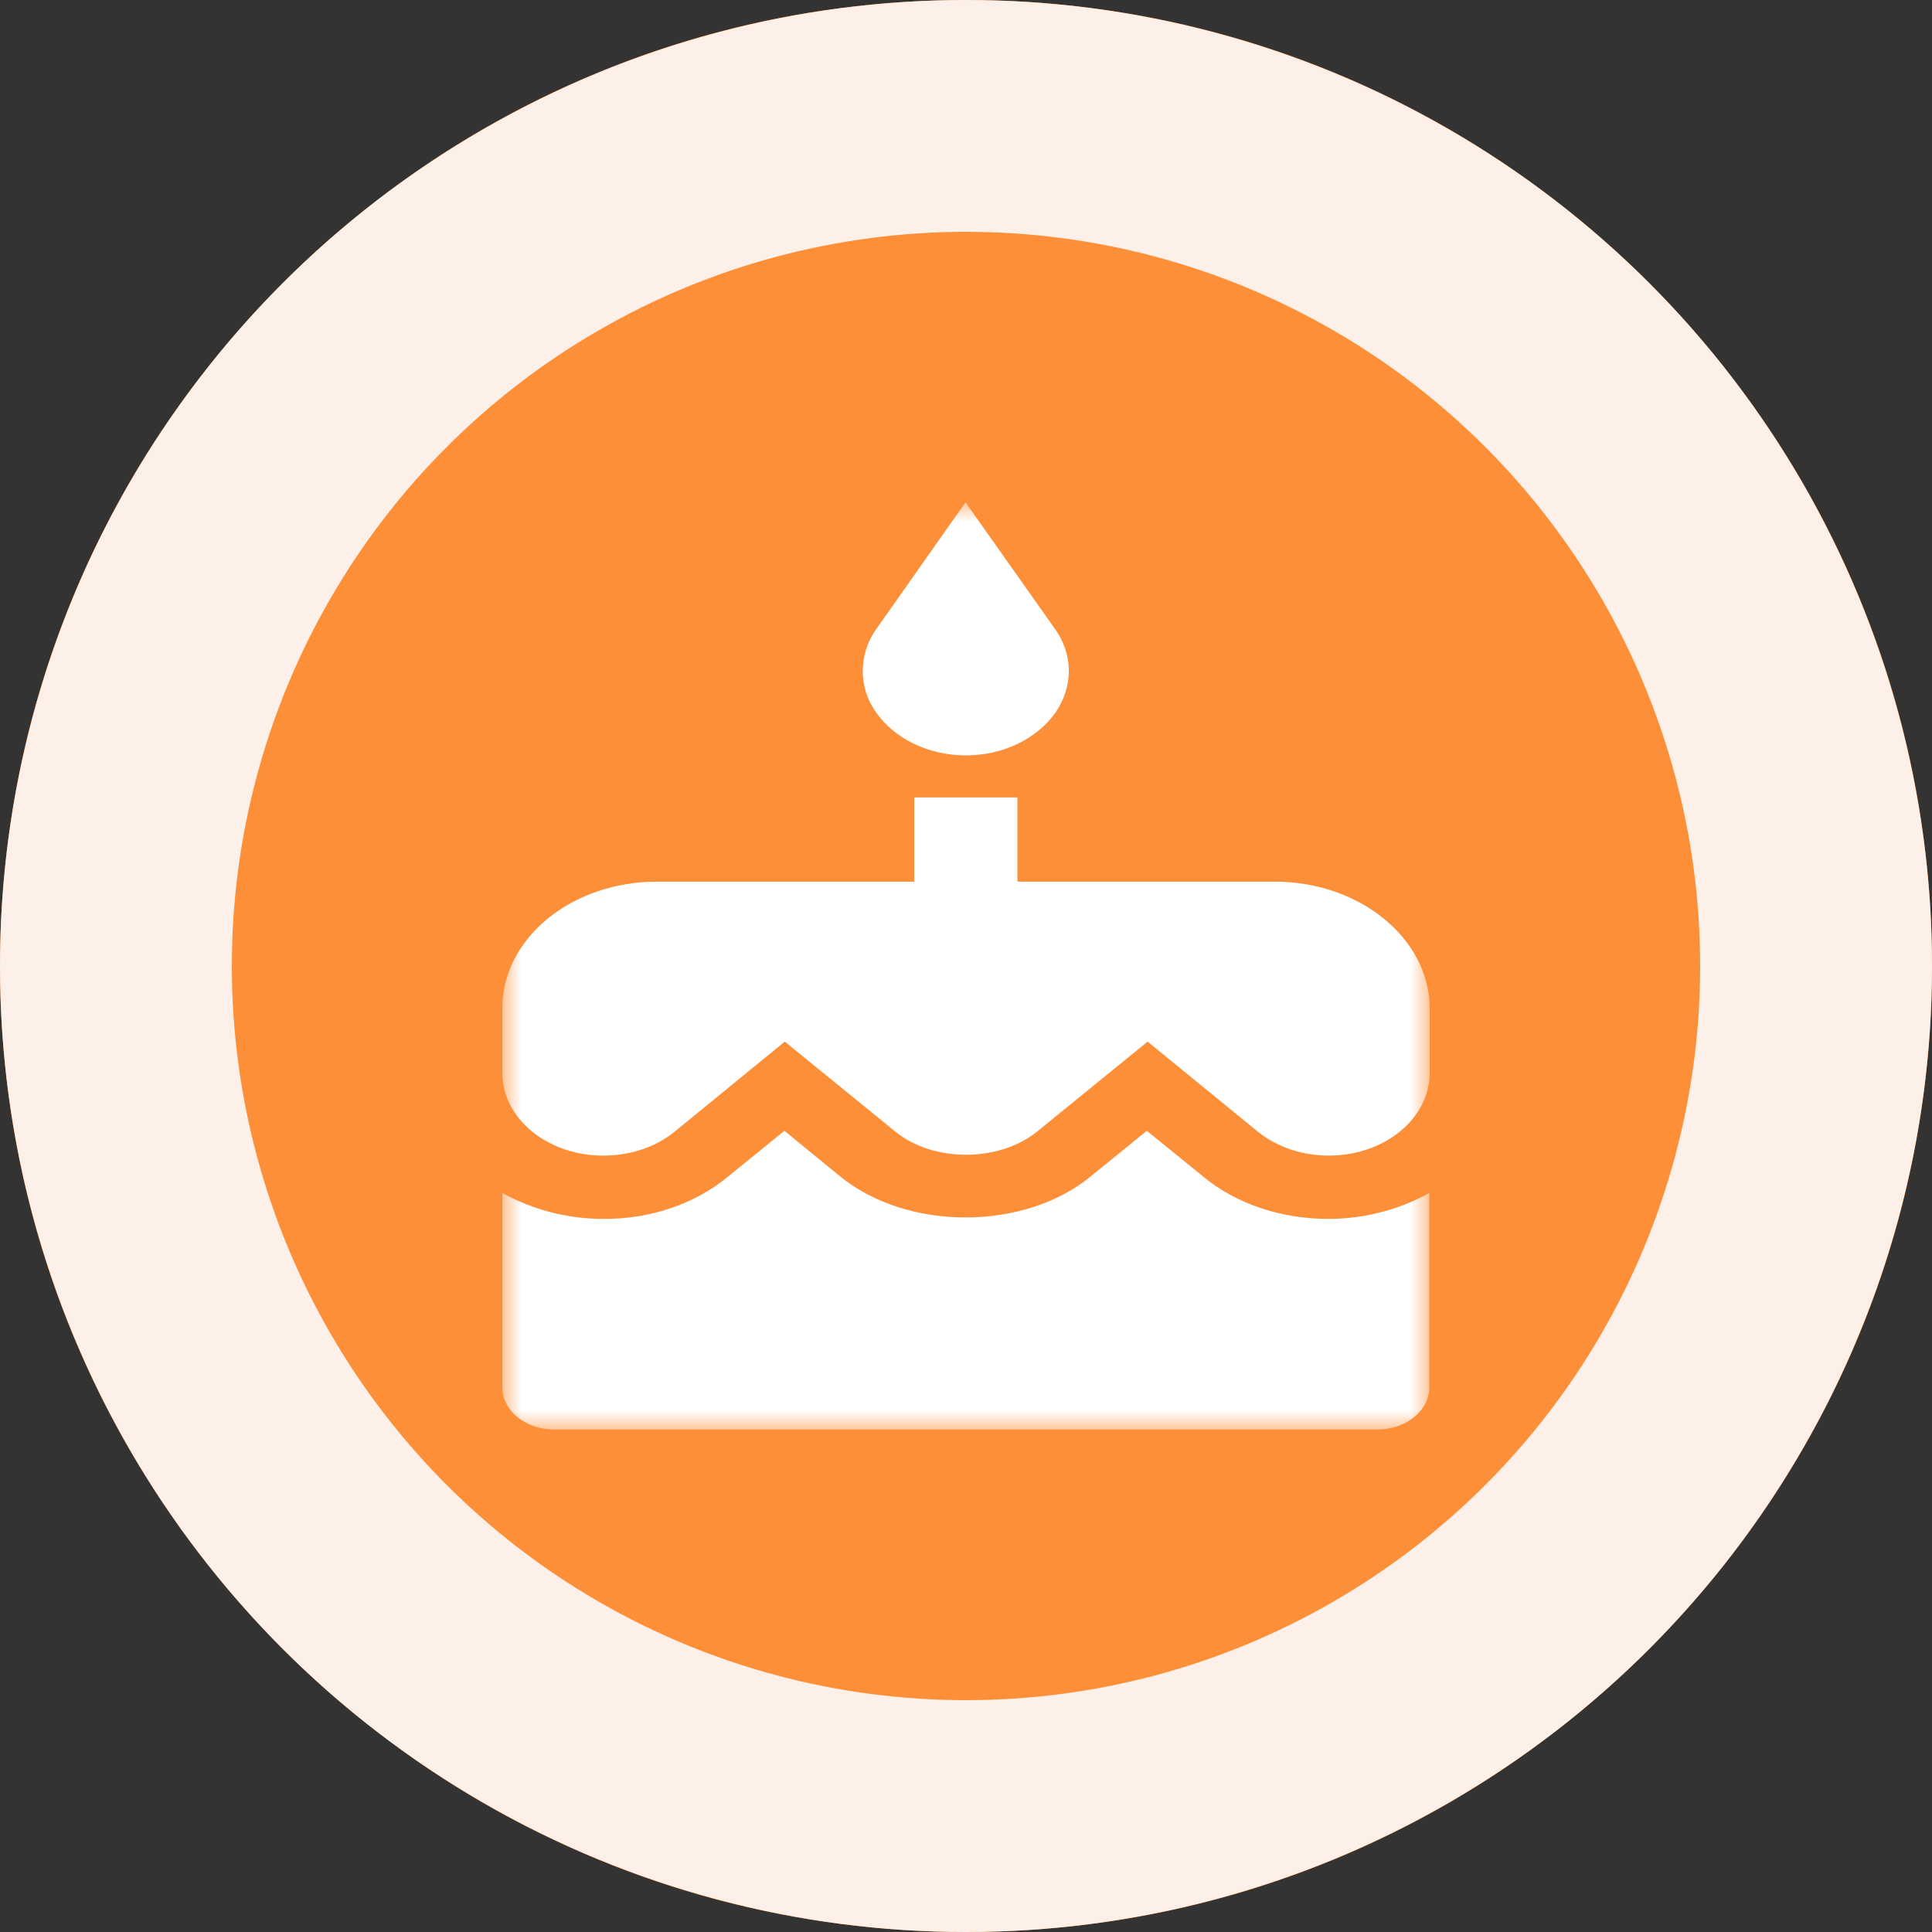 <svg xmlns="http://www.w3.org/2000/svg" xmlns:xlink="http://www.w3.org/1999/xlink" width="50" height="50"
     viewBox="0 0 50 50" fill="none">
    <rect x="0" y="0" width="50" height="50" fill="#333333" stroke="none"/>
    <defs>
        <path id="a" d="M0 0h24v24H0z"/>
    </defs>
    <path fill-rule="evenodd" d="M25 0C11.19 0 0 11.19 0 25s11.19 25 25 25 25-11.19 25-25S38.81 0 25 0z"
          fill="#fe8f39"/>
    <circle cx="25" cy="25" r="22" stroke="#fdf0e8" stroke-width="6"/>
    <g transform="translate(13 13)">
        <mask id="b" fill="#fff">
            <use xlink:href="#a"/>
        </mask>
        <g mask="url(#b)">
            <path fill-rule="evenodd"
                  d="M14.317 5.44c.47-.69.46-1.53-.04-2.2L11.987 0l-2.28 3.24c-.49.65-.51 1.54-.03 2.2.47.68 1.36 1.11 2.32 1.11.96 0 1.84-.43 2.32-1.11zM0 17.875v5.03c0 .6.6 1.09 1.33 1.09h21.32c.74 0 1.34-.49 1.34-1.09v-5.03c-.8.44-1.7.67-2.61.67-1.23 0-2.4-.39-3.26-1.11l-1.44-1.17-1.44 1.17c-1.73 1.43-4.77 1.43-6.51 0l-1.43-1.17-1.44 1.17c-.86.72-2.03 1.12-3.25 1.11-.91 0-1.81-.23-2.61-.67zm16.7-3.918l2.84 2.32c.49.4 1.15.63 1.85.63 1.44 0 2.61-.96 2.61-2.14v-1.68c-.01-1.8-1.81-3.27-4.01-3.27h-6.66v-2.18h-2.67v2.18H4c-2.21 0-4 1.47-4 3.27v1.68c0 1.18 1.17 2.14 2.61 2.14.7 0 1.36-.22 1.85-.62l2.85-2.33 2.85 2.32c.98.81 2.7.81 3.69 0l2.85-2.32z"
                  fill="#fff"/>
        </g>
    </g>
</svg>